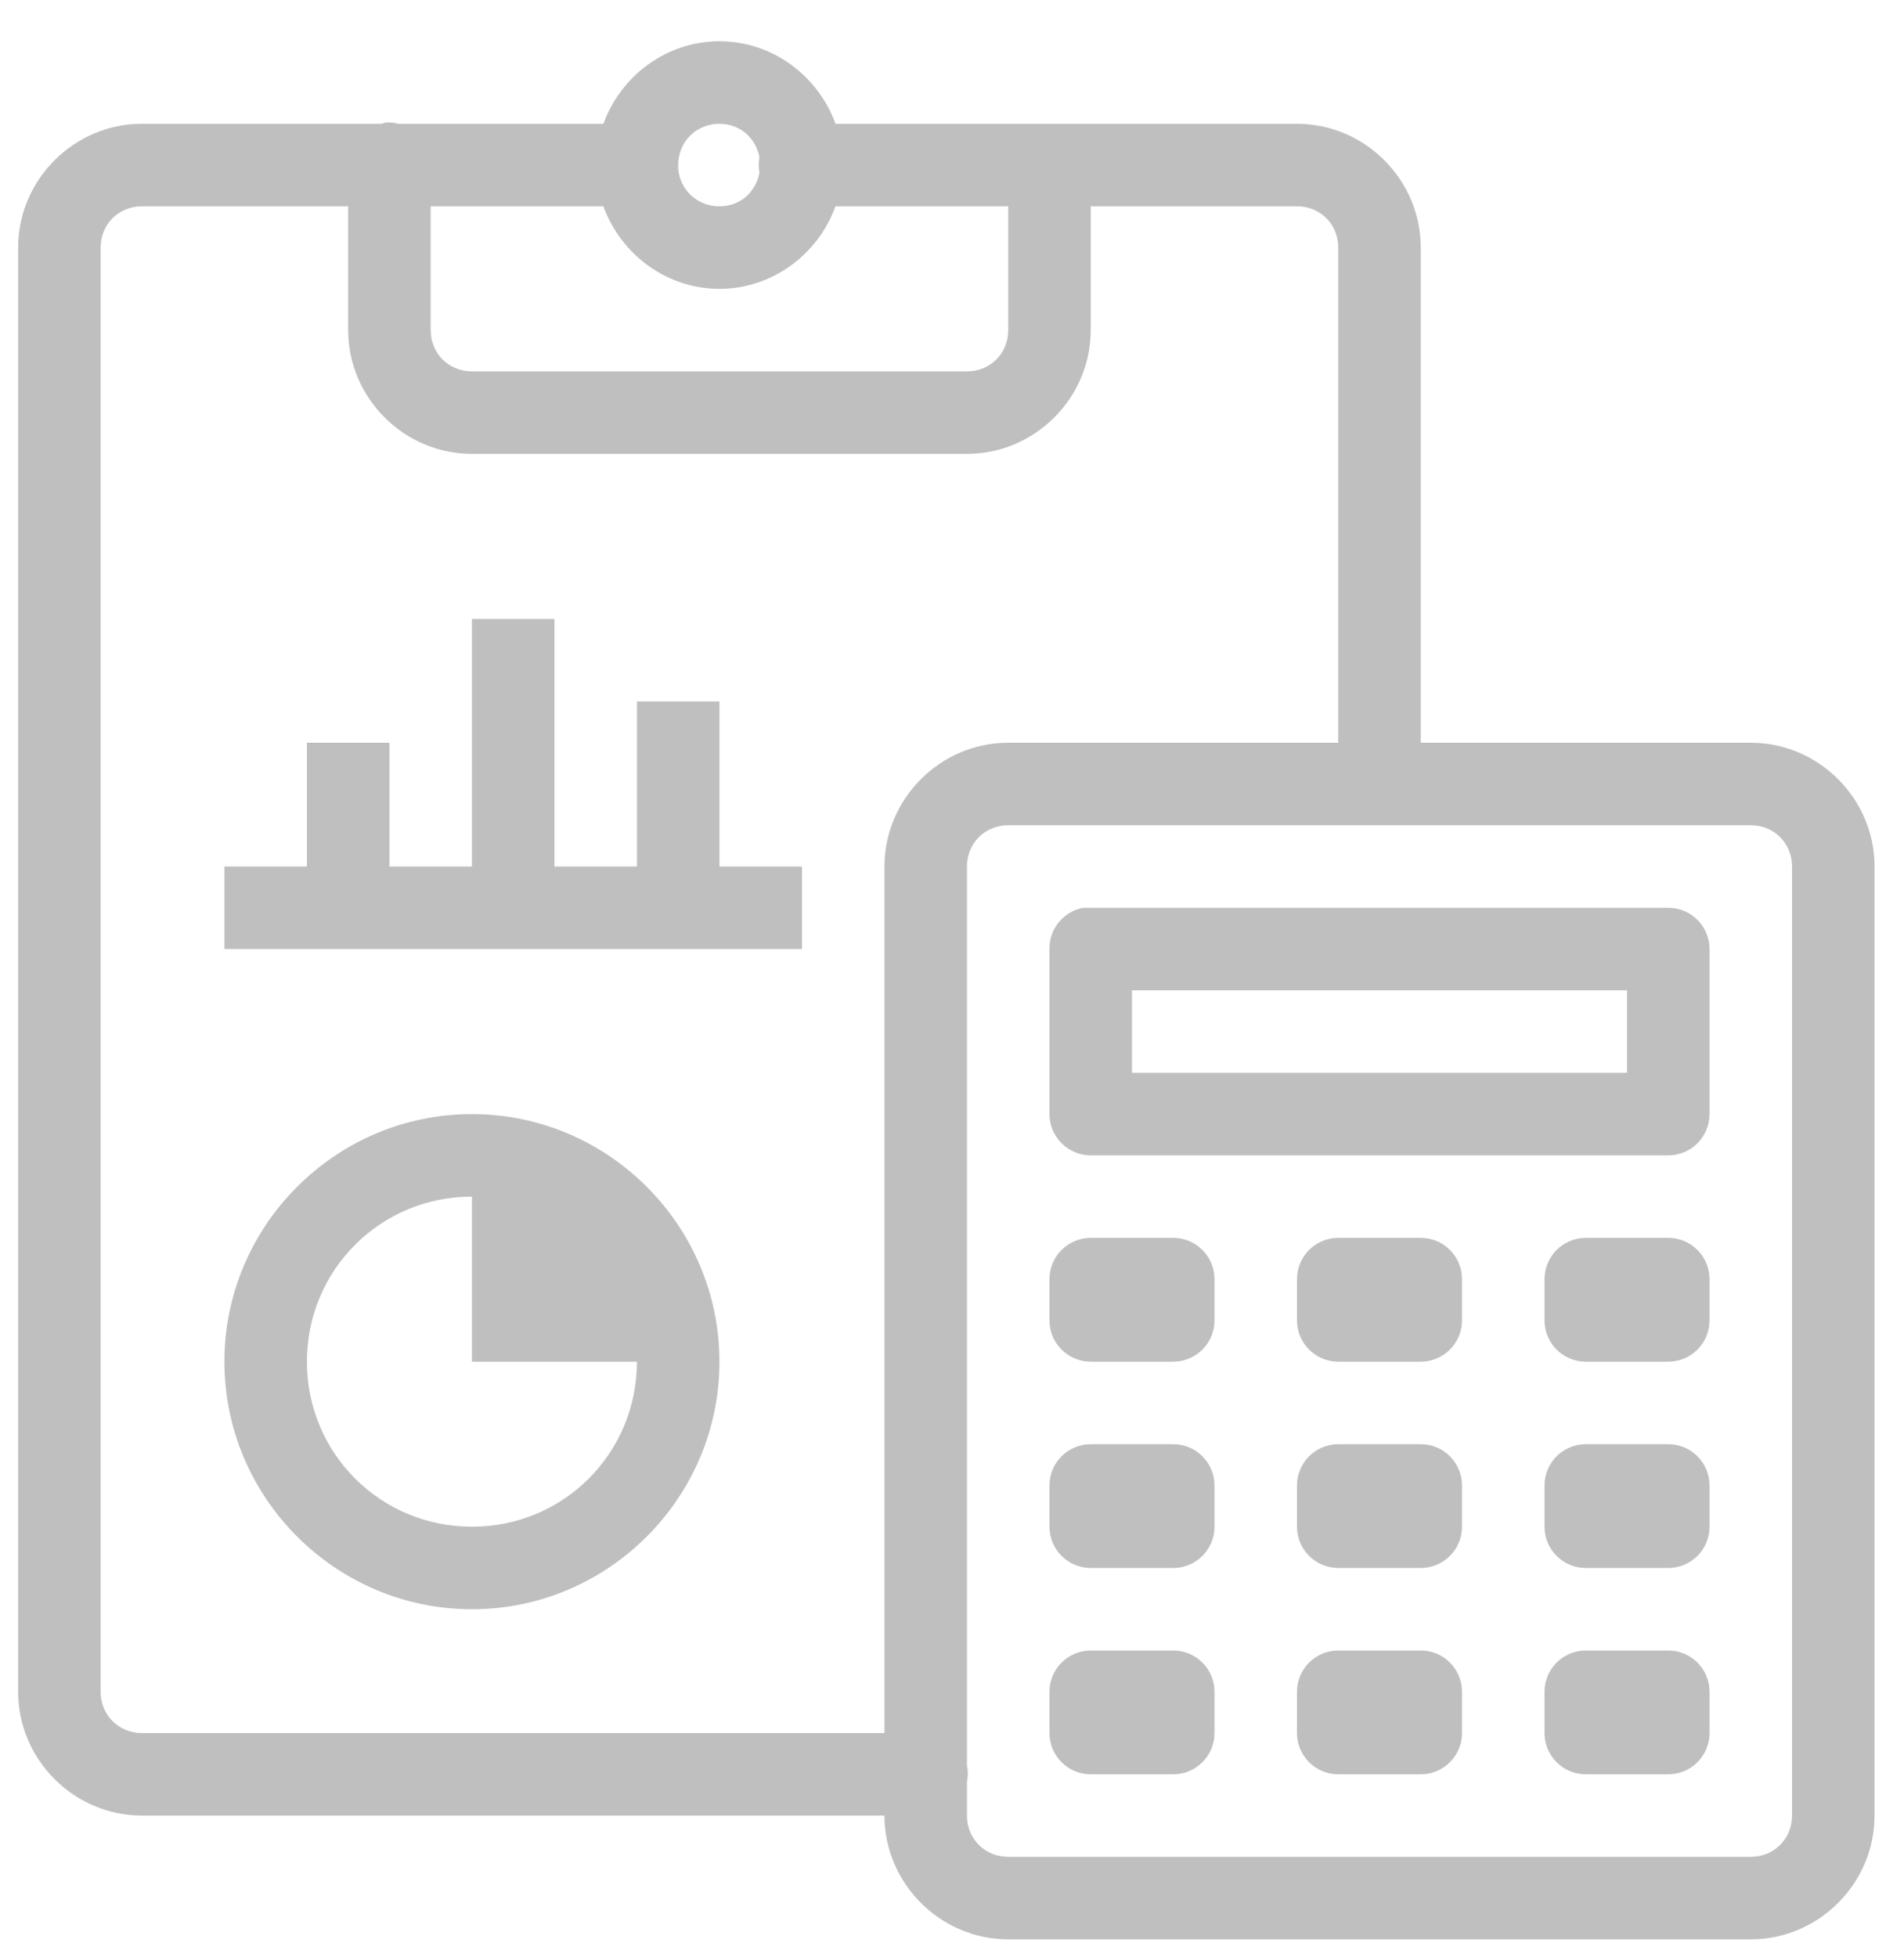 <svg width="36" height="37" viewBox="0 0 36 37" fill="none" xmlns="http://www.w3.org/2000/svg">
<path d="M13.603 0.78C12.595 0.78 11.736 1.439 11.409 2.34H7.534C7.454 2.319 7.372 2.311 7.29 2.316C7.265 2.323 7.241 2.331 7.217 2.34H2.683C1.4 2.34 0.343 3.397 0.343 4.68V31.98C0.343 33.263 1.4 34.32 2.683 34.32H16.723C16.723 35.603 17.78 36.66 19.063 36.66H33.103C34.386 36.66 35.443 35.603 35.443 34.32V16.38C35.443 15.097 34.386 14.04 33.103 14.04H26.863V4.68C26.863 3.397 25.806 2.34 24.523 2.34H15.797C15.471 1.439 14.611 0.78 13.603 0.78ZM13.603 2.34C13.992 2.34 14.292 2.608 14.359 2.974C14.341 3.07 14.341 3.17 14.359 3.266C14.292 3.632 13.992 3.9 13.603 3.9C13.188 3.9 12.859 3.597 12.823 3.193C12.824 3.169 12.824 3.144 12.823 3.12C12.823 2.68 13.163 2.34 13.603 2.34ZM2.683 3.9H6.583V6.24C6.583 7.523 7.64 8.58 8.923 8.58H18.283C19.566 8.58 20.623 7.523 20.623 6.24V3.9H24.523C24.964 3.9 25.303 4.239 25.303 4.68V14.04H19.063C17.78 14.04 16.723 15.097 16.723 16.38V32.76H2.683C2.243 32.76 1.903 32.421 1.903 31.98V4.68C1.903 4.239 2.243 3.9 2.683 3.9ZM8.143 3.9H11.409C11.736 4.801 12.595 5.46 13.603 5.46C14.611 5.46 15.471 4.801 15.797 3.9H19.063V6.24C19.063 6.681 18.724 7.02 18.283 7.02H8.923C8.483 7.02 8.143 6.681 8.143 6.24V3.9ZM8.923 11.7V16.38H7.363V14.04H5.803V16.38H4.243V17.94H15.163V16.38H13.603V13.26H12.043V16.38H10.483V11.7H8.923ZM19.063 15.6H25.937H26.254H33.103C33.544 15.6 33.883 15.939 33.883 16.38V34.32C33.883 34.761 33.544 35.1 33.103 35.1H19.063C18.622 35.1 18.283 34.761 18.283 34.32V33.686C18.305 33.582 18.305 33.474 18.283 33.369V16.38C18.283 15.939 18.622 15.6 19.063 15.6ZM20.477 17.16C20.296 17.195 20.134 17.292 20.018 17.434C19.902 17.577 19.84 17.756 19.843 17.94V21.06C19.843 21.267 19.925 21.465 20.072 21.611C20.218 21.758 20.416 21.84 20.623 21.84H31.543C31.75 21.84 31.948 21.758 32.095 21.611C32.241 21.465 32.323 21.267 32.323 21.06V17.94C32.323 17.733 32.241 17.535 32.095 17.389C31.948 17.242 31.75 17.16 31.543 17.16H20.623C20.599 17.159 20.575 17.159 20.55 17.16C20.526 17.159 20.501 17.159 20.477 17.16ZM21.403 18.72H30.763V20.28H21.403V18.72ZM8.923 21.06C6.348 21.06 4.243 23.165 4.243 25.74C4.243 28.315 6.348 30.42 8.923 30.42C11.499 30.42 13.603 28.315 13.603 25.74C13.603 23.165 11.499 21.06 8.923 21.06ZM8.923 22.62V25.74H12.043C12.043 27.472 10.656 28.86 8.923 28.86C7.191 28.86 5.803 27.472 5.803 25.74C5.803 24.008 7.191 22.62 8.923 22.62ZM20.623 23.4C20.193 23.4 19.843 23.749 19.843 24.18V24.96C19.843 25.391 20.193 25.74 20.623 25.74H22.183C22.614 25.74 22.963 25.391 22.963 24.96V24.18C22.963 23.749 22.614 23.4 22.183 23.4H20.623ZM25.303 23.4C24.873 23.4 24.523 23.749 24.523 24.18V24.96C24.523 25.391 24.873 25.74 25.303 25.74H26.863C27.294 25.74 27.643 25.391 27.643 24.96V24.18C27.643 23.749 27.294 23.4 26.863 23.4H25.303ZM29.983 23.4C29.553 23.4 29.203 23.749 29.203 24.18V24.96C29.203 25.391 29.553 25.74 29.983 25.74H31.543C31.974 25.74 32.323 25.391 32.323 24.96V24.18C32.323 23.749 31.974 23.4 31.543 23.4H29.983ZM20.623 27.3C20.193 27.3 19.843 27.649 19.843 28.08V28.86C19.843 29.291 20.193 29.64 20.623 29.64H22.183C22.614 29.64 22.963 29.291 22.963 28.86V28.08C22.963 27.649 22.614 27.3 22.183 27.3H20.623ZM25.303 27.3C24.873 27.3 24.523 27.649 24.523 28.08V28.86C24.523 29.291 24.873 29.64 25.303 29.64H26.863C27.294 29.64 27.643 29.291 27.643 28.86V28.08C27.643 27.649 27.294 27.3 26.863 27.3H25.303ZM29.983 27.3C29.553 27.3 29.203 27.649 29.203 28.08V28.86C29.203 29.291 29.553 29.64 29.983 29.64H31.543C31.974 29.64 32.323 29.291 32.323 28.86V28.08C32.323 27.649 31.974 27.3 31.543 27.3H29.983ZM20.623 31.2C20.193 31.2 19.843 31.549 19.843 31.98V32.76C19.843 33.191 20.193 33.54 20.623 33.54H22.183C22.614 33.54 22.963 33.191 22.963 32.76V31.98C22.963 31.549 22.614 31.2 22.183 31.2H20.623ZM25.303 31.2C24.873 31.2 24.523 31.549 24.523 31.98V32.76C24.523 33.191 24.873 33.54 25.303 33.54H26.863C27.294 33.54 27.643 33.191 27.643 32.76V31.98C27.643 31.549 27.294 31.2 26.863 31.2H25.303ZM29.983 31.2C29.553 31.2 29.203 31.549 29.203 31.98V32.76C29.203 33.191 29.553 33.54 29.983 33.54H31.543C31.974 33.54 32.323 33.191 32.323 32.76V31.98C32.323 31.549 31.974 31.2 31.543 31.2H29.983Z" fill="#BFBFBF"/>
</svg>
